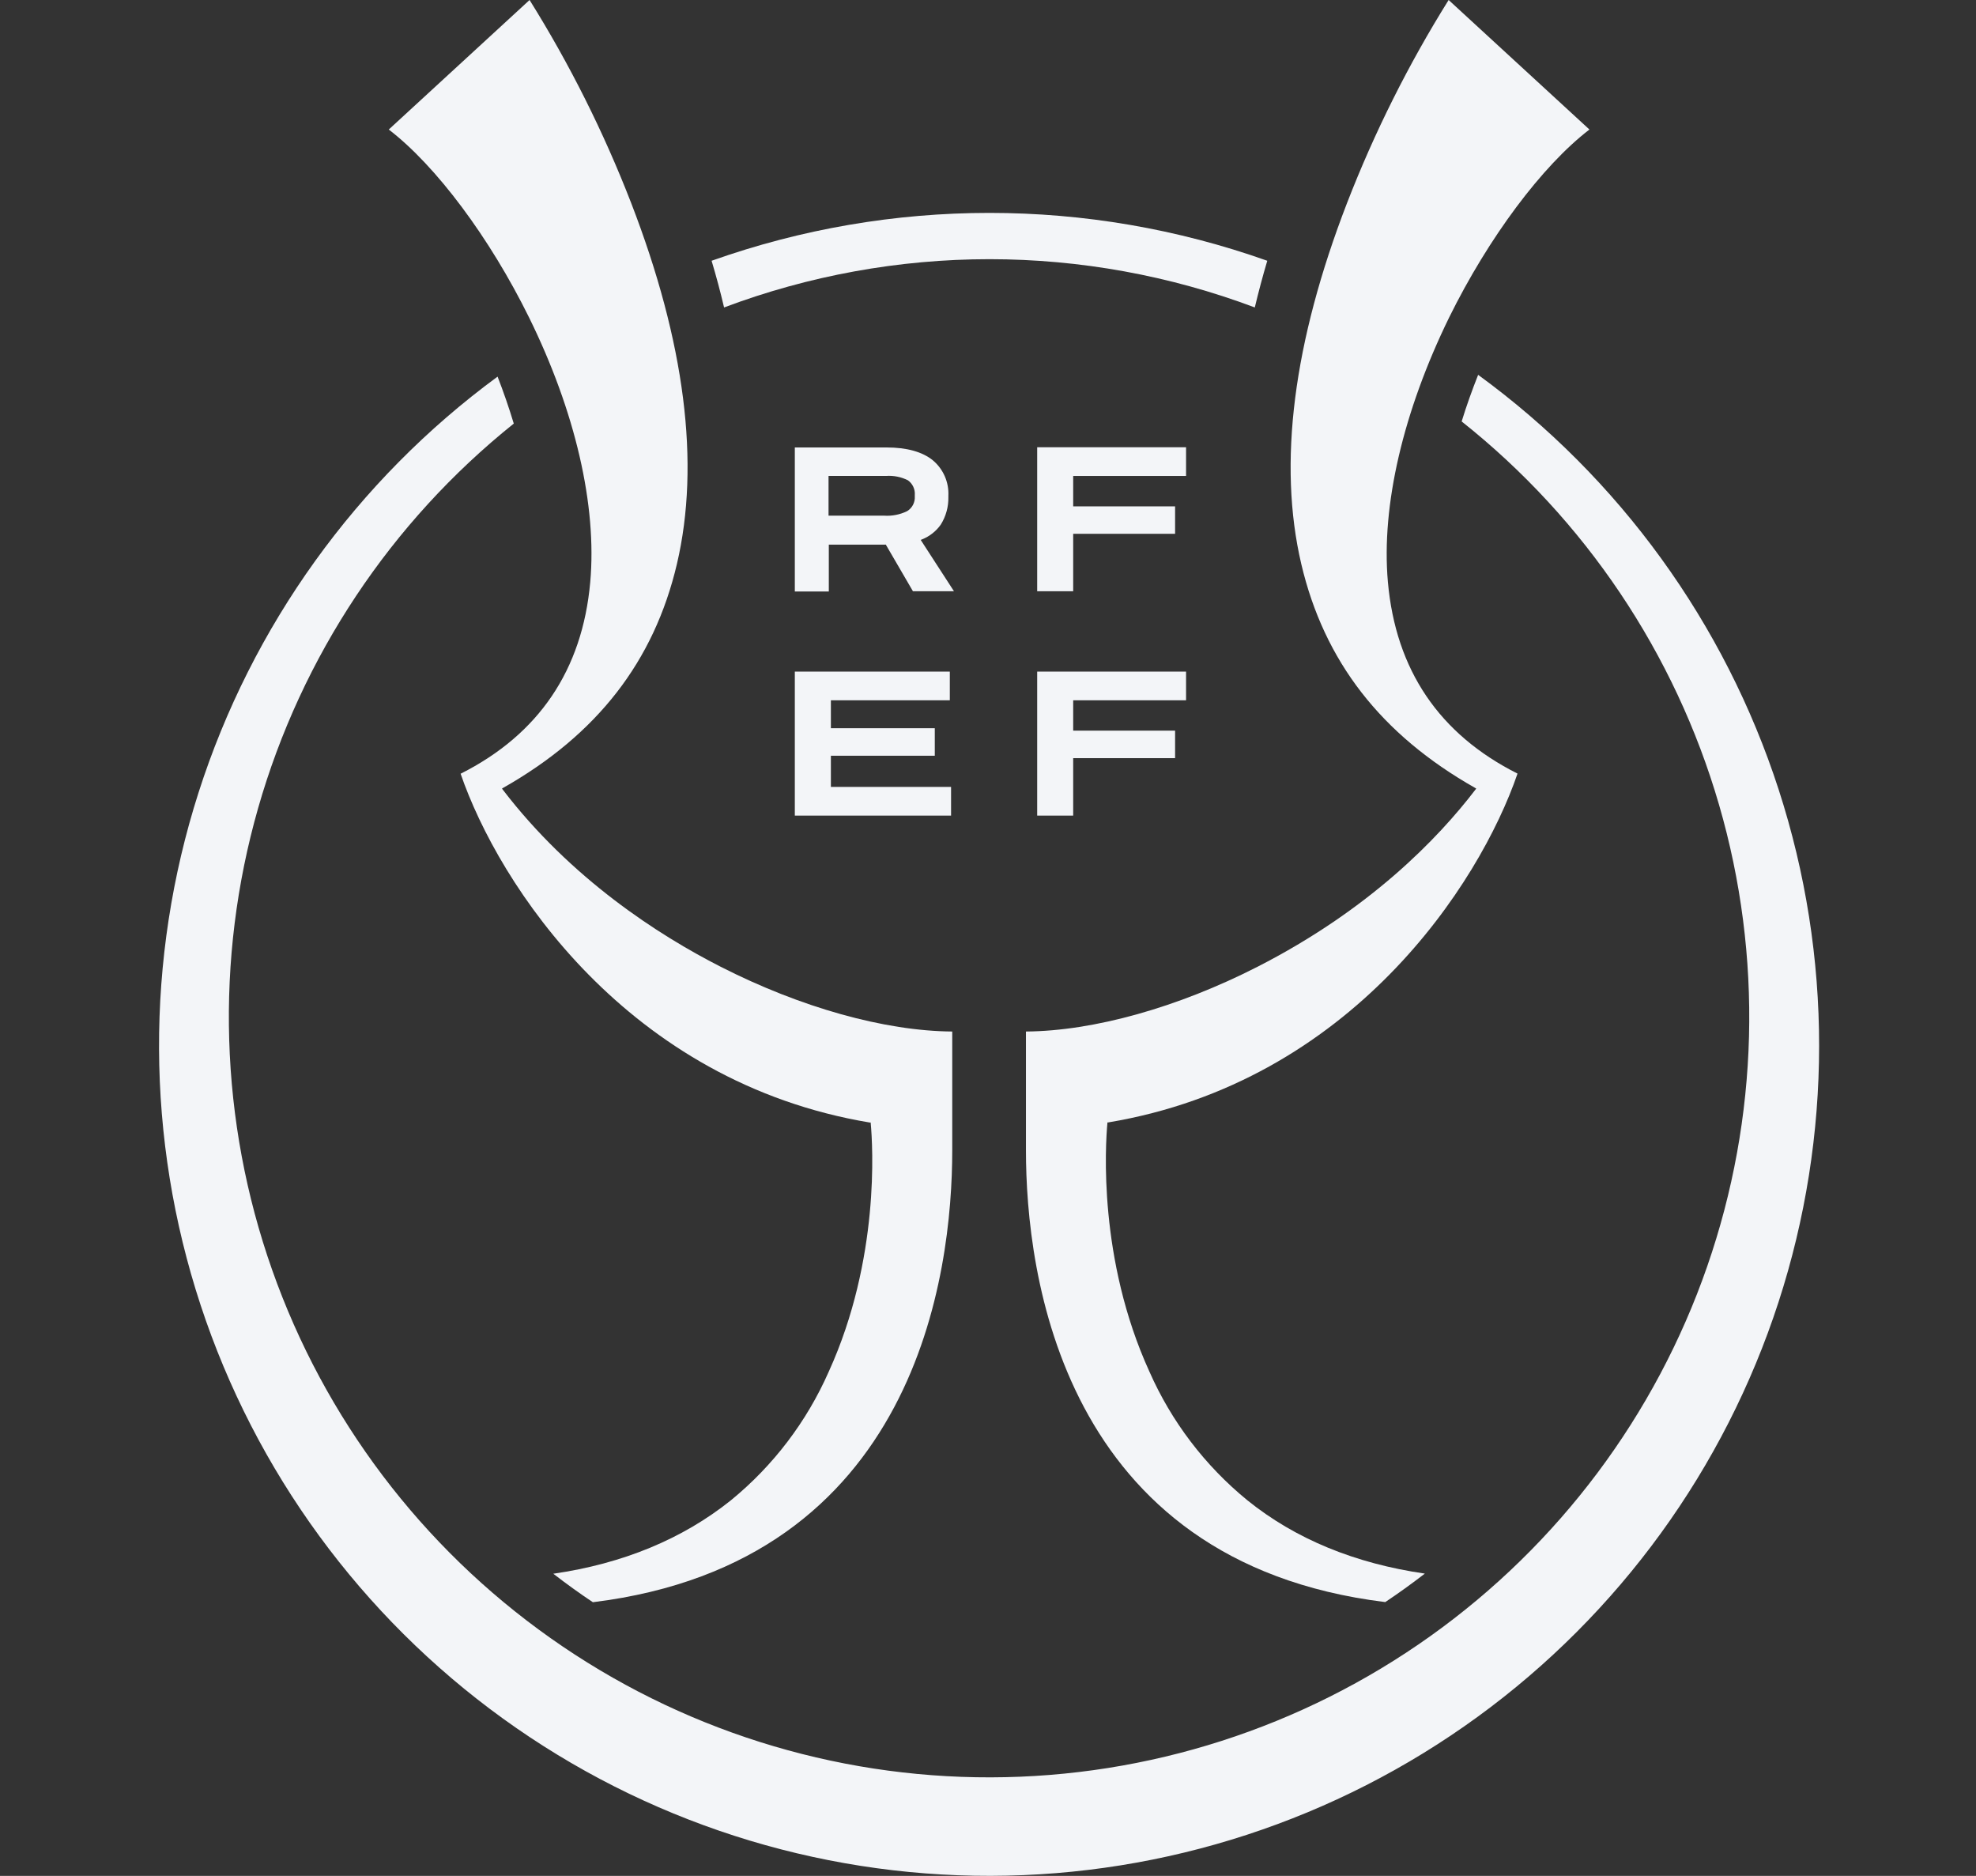 <svg width="236" height="224" viewBox="0 0 236 224" fill="none" xmlns="http://www.w3.org/2000/svg">
<rect x="0" y="0" width="236" height="224" fill="#333333" stroke="none"/>
<g clip-path="url(#clip0_4736_120908)">
<path d="M105.823 65.082L109.035 70.6H113.935L109.965 64.473L110.138 64.399C111.029 64.042 111.798 63.436 112.353 62.653C112.973 61.668 113.291 60.523 113.267 59.359V59.211C113.307 58.405 113.159 57.6 112.835 56.862C112.51 56.123 112.018 55.469 111.398 54.953C110.155 53.949 108.293 53.43 105.881 53.43H94.928V70.633H98.988V65.033H105.823V65.082ZM98.955 61.574V56.831H105.823C106.724 56.766 107.626 56.946 108.433 57.35C108.713 57.55 108.936 57.819 109.08 58.13C109.224 58.442 109.285 58.786 109.257 59.128V59.277C109.279 59.627 109.205 59.976 109.042 60.287C108.879 60.597 108.635 60.858 108.335 61.039C107.478 61.455 106.526 61.64 105.576 61.574H98.955Z" fill="#F3F5F8"/>
<path d="M140.345 60.464H128.174V56.832H141.655V53.406H123.875V70.601H128.174V63.741H140.345V60.464Z" fill="#F3F5F8"/>
<path d="M140.345 87.245H128.174V83.621H141.655V80.195H123.875V97.39H128.174V90.53H140.345V87.245Z" fill="#F3F5F8"/>
<path d="M111.645 90.242V86.956H99.235V83.621H113.44V80.195H94.928V97.39H113.589V93.965H99.235V90.242H111.645Z" fill="#F3F5F8"/>
<path d="M113.729 137.363V123.173C105.651 123.116 95.612 120.299 86.076 115.441C78.664 111.669 68.197 104.941 60.036 94.276L59.954 94.161L60.077 94.087C71.326 87.713 78.112 78.967 80.846 67.347C83.655 55.373 81.81 40.863 75.37 24.211C72.099 15.778 68.04 7.672 63.248 0L46.432 15.466C52.081 19.797 58.488 28.378 63.19 37.915C68.716 49.139 71.31 60.355 70.495 69.505C69.556 80.005 64.343 87.696 55.013 92.39C59.559 105.641 74.917 129.218 103.897 134.044H103.995V134.143C104.234 136.728 105.107 150.333 98.98 163.789C96.349 169.762 92.342 175.028 87.286 179.156C81.522 183.768 74.398 186.716 66.081 187.918C67.662 189.137 69.251 190.282 70.808 191.319C109.538 186.551 113.729 152.005 113.729 137.363Z" fill="#F3F5F8"/>
<path d="M173.072 37.915C177.775 28.378 184.182 19.797 189.831 15.466L173.015 0C168.222 7.672 164.164 15.778 160.893 24.211C154.453 40.863 152.608 55.373 155.416 67.347C158.15 78.967 164.936 87.713 176.185 94.087L176.309 94.161L176.226 94.276C171.722 100.164 163.553 108.614 150.187 115.441C140.675 120.299 130.612 123.116 122.533 123.173V137.363C122.533 152.005 126.725 186.551 165.447 191.303C167.003 190.265 168.592 189.121 170.174 187.902C161.856 186.699 154.716 183.784 148.968 179.14C143.913 175.011 139.905 169.746 137.274 163.773C131.147 150.349 132.02 136.745 132.259 134.126V134.027H132.358C161.337 129.201 176.696 105.624 181.242 92.374C171.911 87.68 166.698 80.021 165.76 69.488C164.953 60.355 167.588 49.139 173.072 37.915Z" fill="#F3F5F8"/>
<path d="M176.539 44.758C175.814 46.594 175.147 48.447 174.571 50.325C189.317 62.029 200.06 78.027 205.313 96.105C210.566 114.183 210.07 133.447 203.892 151.231C197.715 169.015 186.162 184.439 170.833 195.367C155.504 206.296 137.157 212.19 118.331 212.232C99.505 212.275 81.132 206.464 65.753 195.604C50.375 184.745 38.753 169.373 32.496 151.618C26.238 133.862 25.655 114.6 30.827 96.499C35.998 78.397 46.669 62.35 61.362 50.58C60.794 48.694 60.143 46.817 59.427 44.972C42.581 57.351 30.079 74.738 23.709 94.649C17.339 114.56 17.426 135.974 23.957 155.833C30.489 175.691 43.132 192.976 60.078 205.218C77.023 217.46 97.405 224.031 118.31 223.993C139.215 223.954 159.573 217.309 176.474 205.005C193.375 192.702 205.954 175.37 212.413 155.488C218.872 135.606 218.881 114.191 212.438 94.304C205.995 74.416 193.43 57.075 176.539 44.758Z" fill="#F3F5F8"/>
<path d="M118.176 30.948C128.999 30.952 139.734 32.904 149.865 36.712C150.315 34.824 150.812 32.965 151.355 31.137C129.889 23.517 106.454 23.517 84.988 31.137C85.537 32.965 86.034 34.824 86.479 36.712C96.613 32.904 107.35 30.951 118.176 30.948Z" fill="#F3F5F8"/>
</g>
<defs>
<clipPath id="clip0_4736_120908">
<rect width="198.262" height="223.98" fill="white" transform="translate(19)"/>
</clipPath>
</defs>
</svg>
